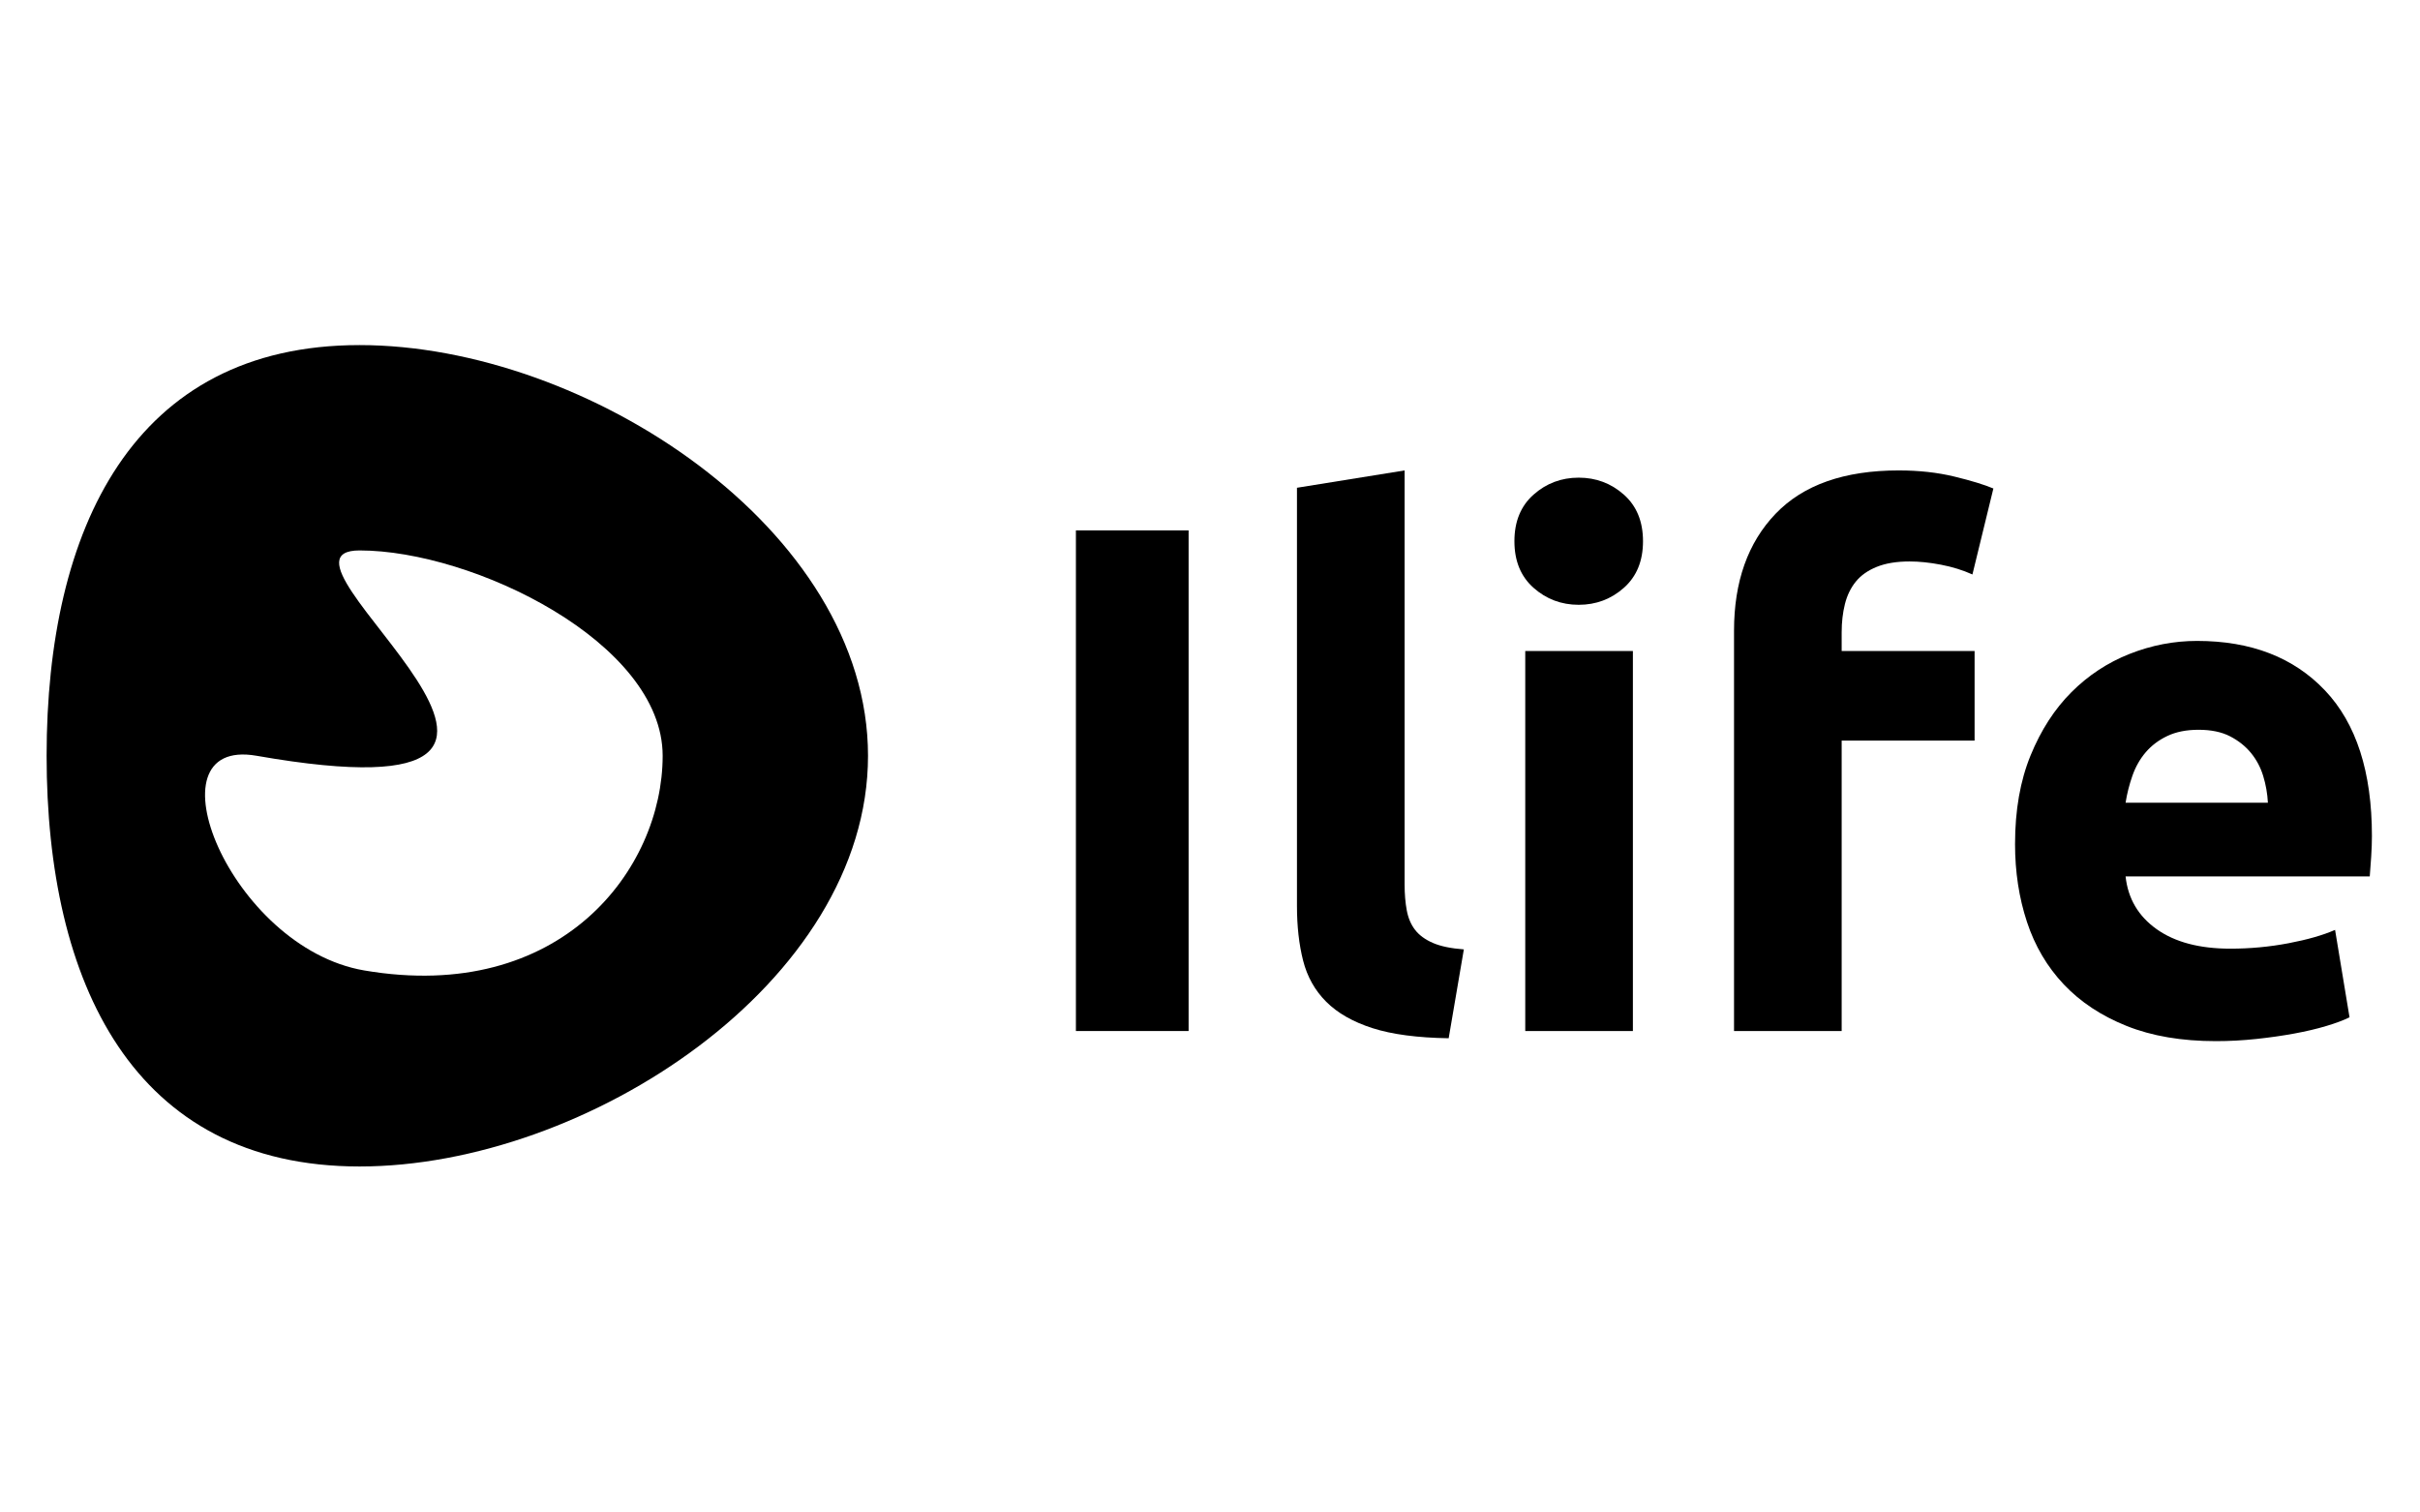<?xml version="1.0" encoding="UTF-8" standalone="no"?><!DOCTYPE svg PUBLIC "-//W3C//DTD SVG 1.1//EN" "http://www.w3.org/Graphics/SVG/1.1/DTD/svg11.dtd"><svg width="100%" height="100%" viewBox="0 0 1040 650" version="1.1" xmlns="http://www.w3.org/2000/svg" xmlns:xlink="http://www.w3.org/1999/xlink" xml:space="preserve" xmlns:serif="http://www.serif.com/" style="fill-rule:evenodd;clip-rule:evenodd;stroke-linejoin:round;stroke-miterlimit:2;"><g><rect x="462.374" y="227.939" width="48.432" height="215.15" style="fill-rule:nonzero;"/><path d="M622.572,446.193c-13.453,-0.207 -24.371,-1.655 -32.754,-4.346c-8.382,-2.691 -15.005,-6.468 -19.869,-11.332c-4.864,-4.864 -8.176,-10.762 -9.935,-17.696c-1.759,-6.934 -2.639,-14.747 -2.639,-23.44l0,-179.757l46.259,-7.451l-0,177.894c-0,4.14 0.31,7.865 0.931,11.177c0.621,3.311 1.811,6.106 3.57,8.382c1.76,2.277 4.295,4.14 7.607,5.589c3.311,1.448 7.761,2.38 13.35,2.794l-6.52,38.186Z" style="fill-rule:nonzero;"/><path d="M701.74,443.089l-46.259,-0l-0,-163.303l46.259,0l-0,163.303Zm4.346,-210.493c-0,8.486 -2.742,15.161 -8.227,20.025c-5.485,4.864 -11.953,7.296 -19.404,7.296c-7.451,-0 -13.919,-2.432 -19.404,-7.296c-5.485,-4.864 -8.227,-11.539 -8.227,-20.025c-0,-8.486 2.742,-15.161 8.227,-20.025c5.485,-4.863 11.953,-7.295 19.404,-7.295c7.451,-0 13.919,2.432 19.404,7.295c5.485,4.864 8.227,11.539 8.227,20.025Z" style="fill-rule:nonzero;"/><path d="M815.989,202.171c8.693,-0 16.662,0.88 23.906,2.639c7.244,1.759 12.832,3.467 16.765,5.123l-9.004,36.944c-4.139,-1.862 -8.641,-3.259 -13.505,-4.191c-4.864,-0.931 -9.365,-1.397 -13.505,-1.397c-5.588,0 -10.297,0.776 -14.126,2.329c-3.829,1.552 -6.83,3.673 -9.003,6.364c-2.173,2.691 -3.726,5.899 -4.657,9.624c-0.932,3.726 -1.397,7.762 -1.397,12.108l-0,8.072l57.125,0l-0,38.497l-57.125,0l-0,124.806l-46.259,-0l0,-171.996c0,-21.111 5.951,-37.876 17.852,-50.294c11.901,-12.419 29.545,-18.628 52.933,-18.628Z" style="fill-rule:nonzero;"/><path d="M865.973,362.679c0,-14.488 2.225,-27.165 6.675,-38.031c4.45,-10.866 10.297,-19.921 17.541,-27.165c7.245,-7.245 15.575,-12.729 24.993,-16.455c9.417,-3.725 19.093,-5.588 29.028,-5.588c23.181,-0 41.498,7.089 54.951,21.266c13.454,14.178 20.18,35.031 20.18,62.558c0,2.691 -0.103,5.64 -0.31,8.848c-0.207,3.209 -0.414,6.054 -0.621,8.538l-104.936,0c1.035,9.521 5.485,17.076 13.35,22.664c7.865,5.588 18.421,8.382 31.667,8.382c8.486,0 16.817,-0.776 24.992,-2.328c8.176,-1.552 14.85,-3.467 20.025,-5.744l6.209,37.566c-2.484,1.242 -5.795,2.484 -9.935,3.726c-4.139,1.241 -8.744,2.328 -13.815,3.259c-5.071,0.932 -10.504,1.708 -16.299,2.329c-5.796,0.621 -11.591,0.931 -17.386,0.931c-14.695,0 -27.476,-2.173 -38.342,-6.519c-10.866,-4.347 -19.87,-10.297 -27.01,-17.852c-7.141,-7.554 -12.419,-16.506 -15.834,-26.855c-3.415,-10.348 -5.123,-21.525 -5.123,-33.53Zm108.662,-17.696c-0.207,-3.932 -0.88,-7.761 -2.018,-11.487c-1.138,-3.725 -2.898,-7.037 -5.278,-9.935c-2.38,-2.897 -5.381,-5.278 -9.003,-7.14c-3.622,-1.863 -8.124,-2.794 -13.505,-2.794c-5.175,-0 -9.625,0.879 -13.35,2.638c-3.726,1.76 -6.83,4.088 -9.314,6.986c-2.484,2.897 -4.398,6.261 -5.744,10.09c-1.345,3.829 -2.328,7.71 -2.949,11.642l61.161,0Z" style="fill-rule:nonzero;"/><path id="p" d="M154.529,148.303c97.413,0 218.5,79.087 218.5,176.5c-0,97.413 -121.087,176.5 -218.5,176.5c-97.413,0 -134.5,-79.087 -134.5,-176.5c-0,-97.413 37.087,-176.5 134.5,-176.5Zm-0,88.25c48.706,0 130.25,39.544 130.25,88.25c-0,48.707 -43.622,106.697 -128.25,92.25c-57.624,-9.836 -94.227,-100.651 -46.25,-92.25c173,30.294 -4.457,-88.25 44.25,-88.25Z"/></g></svg>